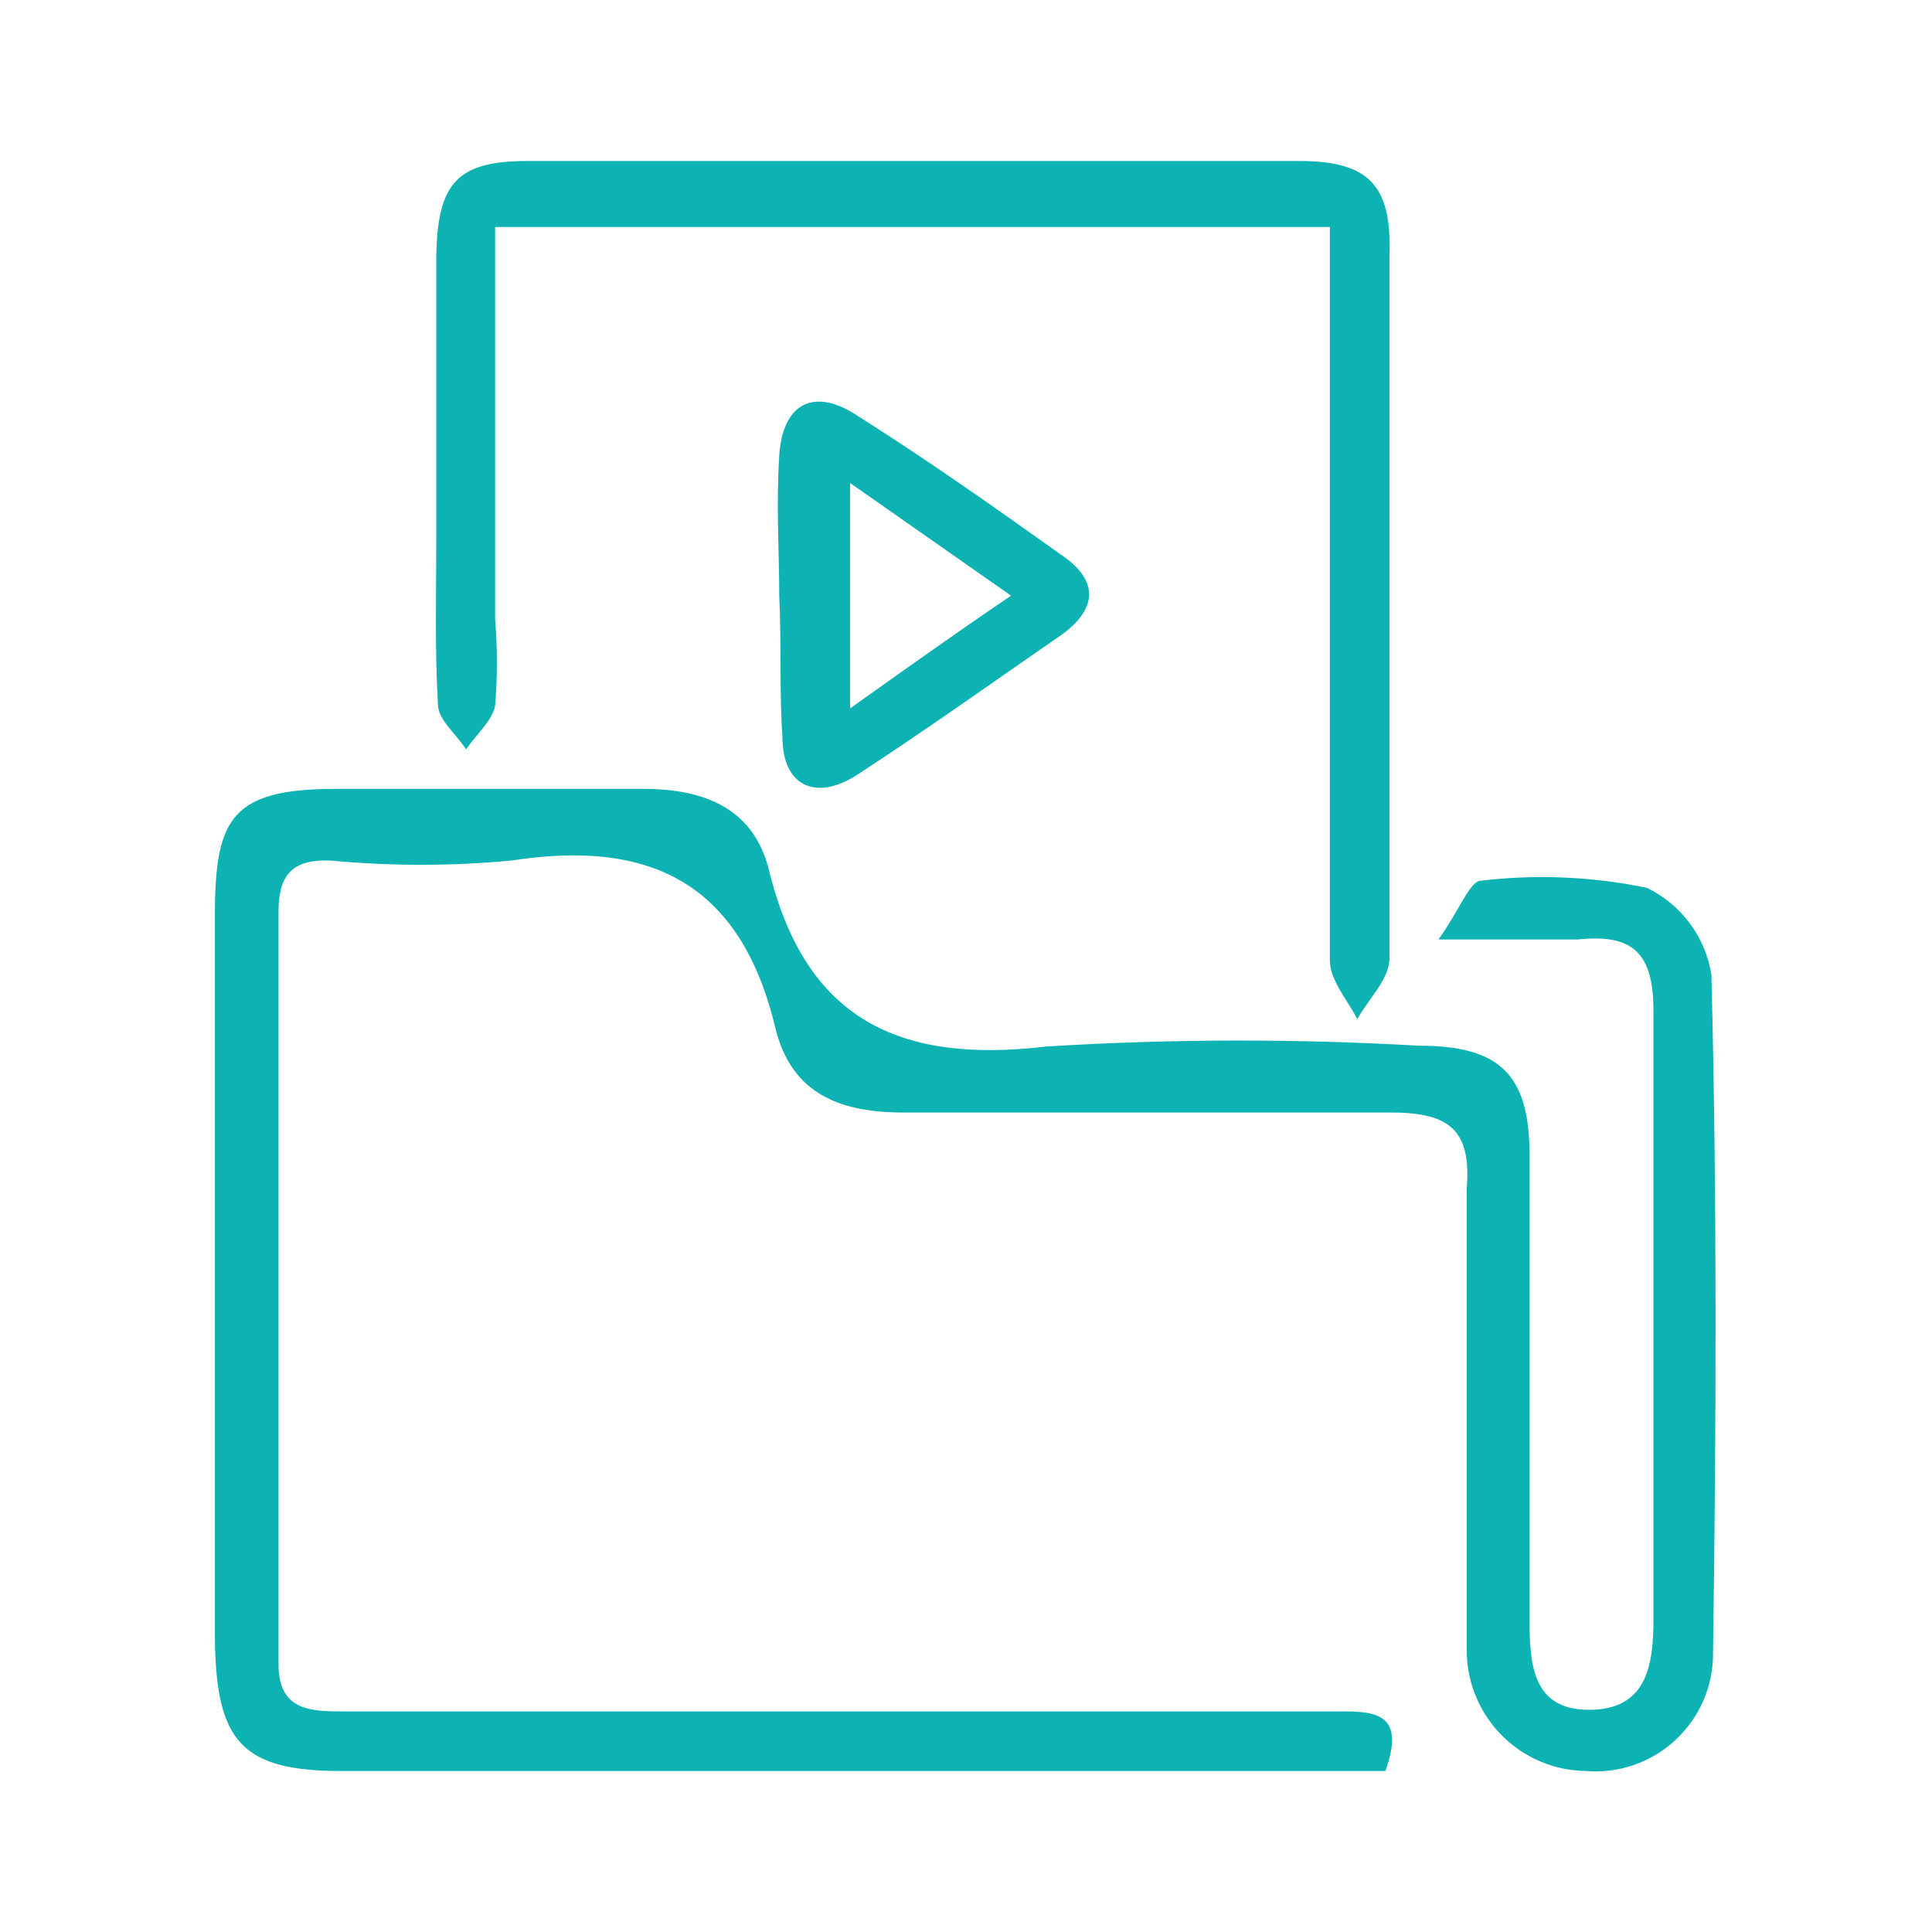 <svg width="30" height="30" viewBox="0 0 30 30" fill="none" xmlns="http://www.w3.org/2000/svg">
<path d="M26.575 15.137C26.53 14.848 26.415 14.575 26.241 14.34C26.067 14.105 25.838 13.915 25.575 13.787C24.728 13.611 23.859 13.573 23 13.675C22.825 13.675 22.675 14.113 22.337 14.588C23.325 14.588 23.913 14.588 24.5 14.588C25.425 14.488 25.688 14.863 25.675 15.775C25.675 18.9 25.675 22.025 25.675 25.15C25.675 25.875 25.562 26.55 24.675 26.55C23.788 26.55 23.75 25.837 23.75 25.113C23.75 22.725 23.75 20.325 23.75 17.925C23.75 16.675 23.275 16.238 22.038 16.238C20.11 16.127 18.177 16.131 16.25 16.25C13.938 16.525 12.5 15.812 11.938 13.5C11.7 12.562 10.95 12.25 10 12.25C8.4 12.25 6.812 12.25 5.213 12.25C3.612 12.25 3.35 12.7 3.337 14.125V25.475C3.362 27.038 3.75 27.5 5.3 27.5H20.613H21.512C21.863 26.525 21.262 26.575 20.675 26.575H5.362C4.825 26.575 4.312 26.575 4.325 25.812C4.325 21.921 4.325 18.033 4.325 14.15C4.325 13.562 4.562 13.338 5.138 13.363C6.069 13.45 7.006 13.45 7.938 13.363C10.113 13.025 11.5 13.725 12.037 15.95C12.287 17 13.062 17.288 14.1 17.275C16.6 17.275 19.1 17.275 21.6 17.275C22.512 17.275 22.85 17.55 22.775 18.462C22.775 20.863 22.775 23.25 22.775 25.65C22.782 26.139 22.979 26.605 23.324 26.951C23.67 27.297 24.136 27.494 24.625 27.5C24.878 27.521 25.133 27.489 25.372 27.406C25.612 27.323 25.832 27.19 26.018 27.017C26.204 26.844 26.352 26.635 26.452 26.401C26.552 26.168 26.603 25.916 26.6 25.663C26.65 22.15 26.663 18.65 26.575 15.137Z" fill="#0DB2B2"/>
<path d="M6.8 10.938C6.8 11.175 7.088 11.4 7.237 11.637C7.388 11.412 7.638 11.2 7.688 10.963C7.725 10.513 7.725 10.062 7.688 9.613V3.525H20.65V4.6C20.65 8.037 20.65 11.475 20.65 14.912C20.65 15.225 20.925 15.525 21.075 15.825C21.25 15.512 21.575 15.2 21.575 14.887C21.575 11.25 21.575 7.6 21.575 3.95C21.613 2.875 21.25 2.5 20.175 2.5H8.2C7.112 2.5 6.8 2.825 6.775 3.95C6.775 5.412 6.775 6.862 6.775 8.325C6.775 9.2 6.75 10.075 6.8 10.938Z" fill="#0DB2B2"/>
<path d="M12.15 11.45C12.15 12.188 12.65 12.45 13.3 12.038C14.375 11.338 15.425 10.588 16.475 9.863C17.038 9.463 17.075 9.013 16.475 8.613C15.425 7.863 14.375 7.125 13.287 6.438C12.625 6.013 12.15 6.275 12.1 7.075C12.05 7.875 12.1 8.538 12.1 9.263C12.137 10 12.1 10.725 12.15 11.45ZM13.2 7.5L15.7 9.25C14.812 9.85 14.062 10.388 13.2 11V7.5Z" fill="#0DB2B2"/>
</svg>
